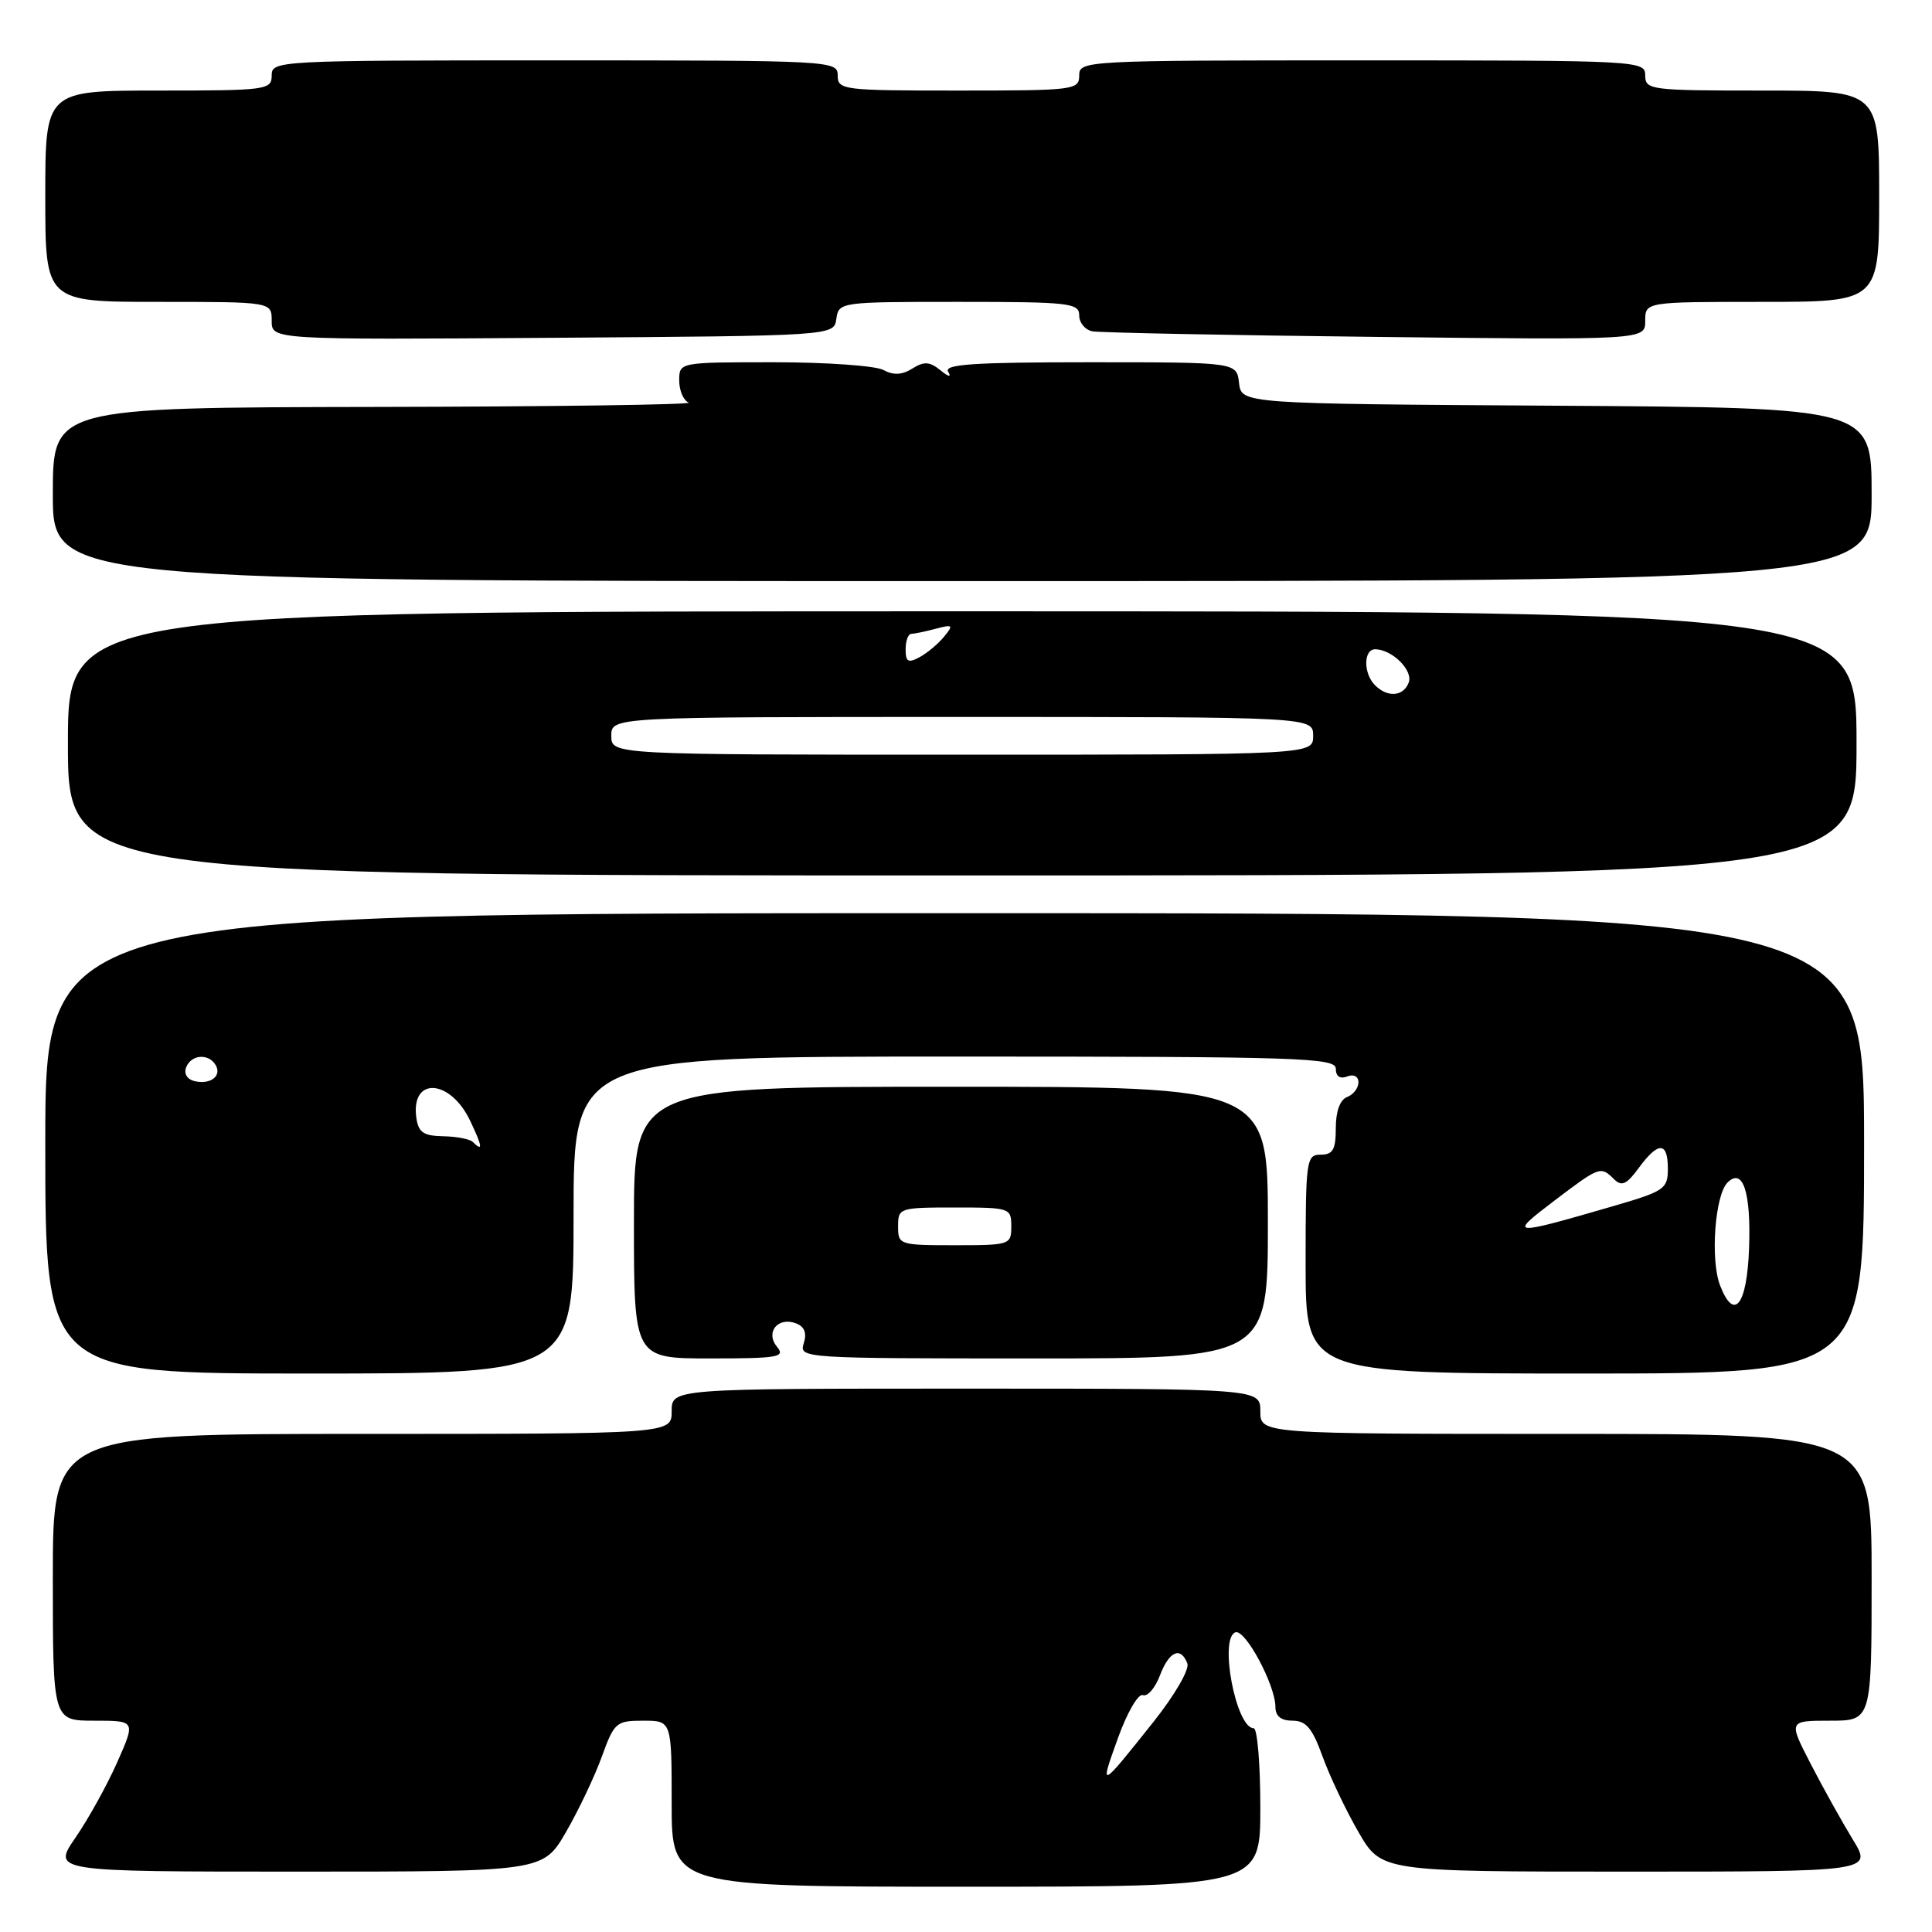 <?xml version="1.0" encoding="UTF-8" standalone="no"?>
<!DOCTYPE svg PUBLIC "-//W3C//DTD SVG 1.1//EN" "http://www.w3.org/Graphics/SVG/1.1/DTD/svg11.dtd" >
<svg xmlns="http://www.w3.org/2000/svg" xmlns:xlink="http://www.w3.org/1999/xlink" version="1.1" viewBox="0 0 256 256">
 <g >
 <path fill="currentColor"
d=" M 167.00 239.50 C 167.00 233.72 166.60 229.00 166.12 229.00 C 163.78 229.00 161.50 217.07 163.70 216.29 C 165.00 215.83 169.00 223.28 169.00 226.19 C 169.00 227.40 169.74 228.00 171.27 228.00 C 173.06 228.00 173.89 228.99 175.25 232.75 C 176.19 235.36 178.33 239.86 180.00 242.75 C 183.04 248.00 183.04 248.00 215.58 248.00 C 248.11 248.00 248.11 248.00 245.51 243.75 C 244.08 241.41 241.57 236.91 239.94 233.75 C 236.97 228.00 236.97 228.00 242.49 228.00 C 248.00 228.00 248.00 228.00 248.00 209.00 C 248.00 190.00 248.00 190.00 207.50 190.00 C 167.00 190.00 167.00 190.00 167.00 187.00 C 167.00 184.00 167.00 184.00 128.00 184.00 C 89.00 184.00 89.00 184.00 89.00 187.00 C 89.00 190.00 89.00 190.00 48.00 190.00 C 7.00 190.00 7.00 190.00 7.00 209.00 C 7.00 228.00 7.00 228.00 12.49 228.00 C 17.97 228.00 17.97 228.00 15.55 233.47 C 14.22 236.48 11.73 240.98 10.02 243.47 C 6.90 248.00 6.90 248.00 39.43 248.00 C 71.96 248.00 71.96 248.00 75.00 242.75 C 76.67 239.86 78.81 235.36 79.75 232.75 C 81.39 228.23 81.65 228.00 85.23 228.00 C 89.00 228.00 89.00 228.00 89.00 239.00 C 89.00 250.00 89.00 250.00 128.00 250.00 C 167.00 250.00 167.00 250.00 167.00 239.50 Z  M 76.00 161.00 C 76.00 140.00 76.00 140.00 126.50 140.00 C 172.22 140.00 177.00 140.15 177.00 141.61 C 177.00 142.62 177.55 143.00 178.50 142.64 C 179.38 142.30 180.00 142.62 180.00 143.42 C 180.00 144.17 179.32 145.05 178.50 145.36 C 177.56 145.72 177.00 147.25 177.00 149.47 C 177.00 152.33 176.62 153.00 175.00 153.00 C 173.09 153.00 173.00 153.67 173.00 167.50 C 173.00 182.00 173.00 182.00 210.00 182.00 C 247.00 182.00 247.00 182.00 247.00 151.50 C 247.00 121.00 247.00 121.00 126.50 121.00 C 6.00 121.00 6.00 121.00 6.00 151.50 C 6.00 182.00 6.00 182.00 41.00 182.00 C 76.00 182.00 76.00 182.00 76.00 161.00 Z  M 102.96 178.46 C 101.37 176.53 103.08 174.43 105.50 175.36 C 106.61 175.79 106.93 176.64 106.50 178.00 C 105.87 179.97 106.29 180.00 136.93 180.00 C 168.00 180.00 168.00 180.00 168.00 162.00 C 168.00 144.00 168.00 144.00 126.00 144.00 C 84.00 144.00 84.00 144.00 84.00 162.00 C 84.00 180.00 84.00 180.00 94.12 180.00 C 103.13 180.00 104.10 179.83 102.96 178.46 Z  M 246.00 98.50 C 246.00 81.00 246.00 81.00 127.50 81.00 C 9.00 81.00 9.00 81.00 9.00 98.50 C 9.00 116.00 9.00 116.00 127.50 116.00 C 246.00 116.00 246.00 116.00 246.00 98.50 Z  M 248.00 65.51 C 248.00 54.02 248.00 54.02 206.25 53.76 C 164.50 53.50 164.50 53.50 164.18 50.75 C 163.87 48.00 163.87 48.00 144.37 48.00 C 129.05 48.00 125.04 48.27 125.63 49.25 C 126.10 50.03 125.71 49.96 124.61 49.06 C 123.19 47.91 122.45 47.86 120.90 48.83 C 119.52 49.69 118.39 49.75 117.04 49.02 C 115.99 48.46 109.48 48.00 102.57 48.00 C 90.00 48.00 90.00 48.00 90.00 50.42 C 90.00 51.75 90.56 53.06 91.25 53.34 C 91.94 53.62 73.26 53.88 49.75 53.92 C 7.00 54.00 7.00 54.00 7.00 65.50 C 7.00 77.00 7.00 77.00 127.50 77.00 C 248.00 77.00 248.00 77.00 248.00 65.51 Z  M 110.82 42.25 C 111.14 40.02 111.31 40.00 127.07 40.00 C 141.70 40.00 143.00 40.15 143.00 41.79 C 143.00 42.77 143.79 43.72 144.75 43.90 C 145.71 44.08 162.59 44.42 182.25 44.64 C 218.00 45.05 218.00 45.05 218.00 42.52 C 218.00 40.00 218.00 40.00 233.50 40.00 C 249.00 40.00 249.00 40.00 249.00 26.00 C 249.00 12.00 249.00 12.00 233.50 12.00 C 218.67 12.00 218.00 11.91 218.00 10.00 C 218.00 8.04 217.33 8.00 180.50 8.00 C 143.67 8.00 143.00 8.04 143.00 10.00 C 143.00 11.92 142.33 12.00 127.00 12.00 C 111.67 12.00 111.00 11.92 111.00 10.00 C 111.00 8.04 110.33 8.00 73.50 8.00 C 36.67 8.00 36.00 8.04 36.00 10.00 C 36.00 11.91 35.33 12.00 21.00 12.00 C 6.00 12.00 6.00 12.00 6.00 26.00 C 6.00 40.00 6.00 40.00 21.00 40.00 C 36.00 40.00 36.00 40.00 36.00 42.51 C 36.00 45.02 36.00 45.02 73.25 44.76 C 110.50 44.50 110.50 44.50 110.82 42.25 Z  M 148.12 230.34 C 149.35 226.92 150.82 224.38 151.44 224.61 C 152.05 224.85 153.06 223.68 153.69 222.02 C 154.91 218.79 156.45 218.11 157.33 220.42 C 157.63 221.21 155.66 224.61 152.83 228.17 C 145.69 237.14 145.67 237.15 148.12 230.34 Z  M 227.92 170.33 C 226.61 166.95 227.23 158.37 228.90 156.70 C 230.95 154.65 232.03 157.97 231.76 165.42 C 231.48 172.97 229.78 175.15 227.92 170.33 Z  M 205.93 159.12 C 211.98 154.53 212.09 154.49 213.87 156.25 C 214.88 157.25 215.53 156.96 217.15 154.75 C 219.73 151.23 221.00 151.26 221.00 154.85 C 221.00 157.54 220.56 157.84 213.75 159.82 C 200.09 163.79 199.82 163.76 205.93 159.12 Z  M 62.64 151.31 C 62.26 150.93 60.50 150.59 58.73 150.56 C 56.12 150.51 55.44 150.05 55.17 148.13 C 54.39 142.65 59.64 142.92 62.30 148.51 C 63.93 151.93 64.03 152.69 62.64 151.31 Z  M 25.81 143.26 C 24.81 143.04 24.34 142.28 24.66 141.44 C 25.31 139.74 27.60 139.54 28.55 141.09 C 29.45 142.54 27.92 143.75 25.81 143.26 Z  M 119.00 162.50 C 119.00 160.06 119.17 160.00 126.50 160.00 C 133.83 160.00 134.00 160.06 134.00 162.50 C 134.00 164.94 133.83 165.00 126.50 165.00 C 119.17 165.00 119.00 164.94 119.00 162.50 Z  M 81.00 97.50 C 81.00 95.00 81.00 95.00 127.50 95.00 C 174.00 95.00 174.00 95.00 174.00 97.50 C 174.00 100.00 174.00 100.00 127.50 100.00 C 81.00 100.00 81.00 100.00 81.00 97.50 Z  M 182.20 90.80 C 180.62 89.22 180.66 85.99 182.25 86.03 C 184.52 86.09 187.27 88.85 186.66 90.45 C 185.95 92.30 183.86 92.46 182.20 90.80 Z  M 120.00 86.04 C 120.00 84.92 120.34 83.99 120.75 83.99 C 121.16 83.98 122.62 83.68 124.00 83.31 C 126.27 82.71 126.37 82.81 125.08 84.38 C 124.30 85.33 122.84 86.55 121.83 87.09 C 120.33 87.89 120.00 87.70 120.00 86.04 Z "/>
</g>
</svg>